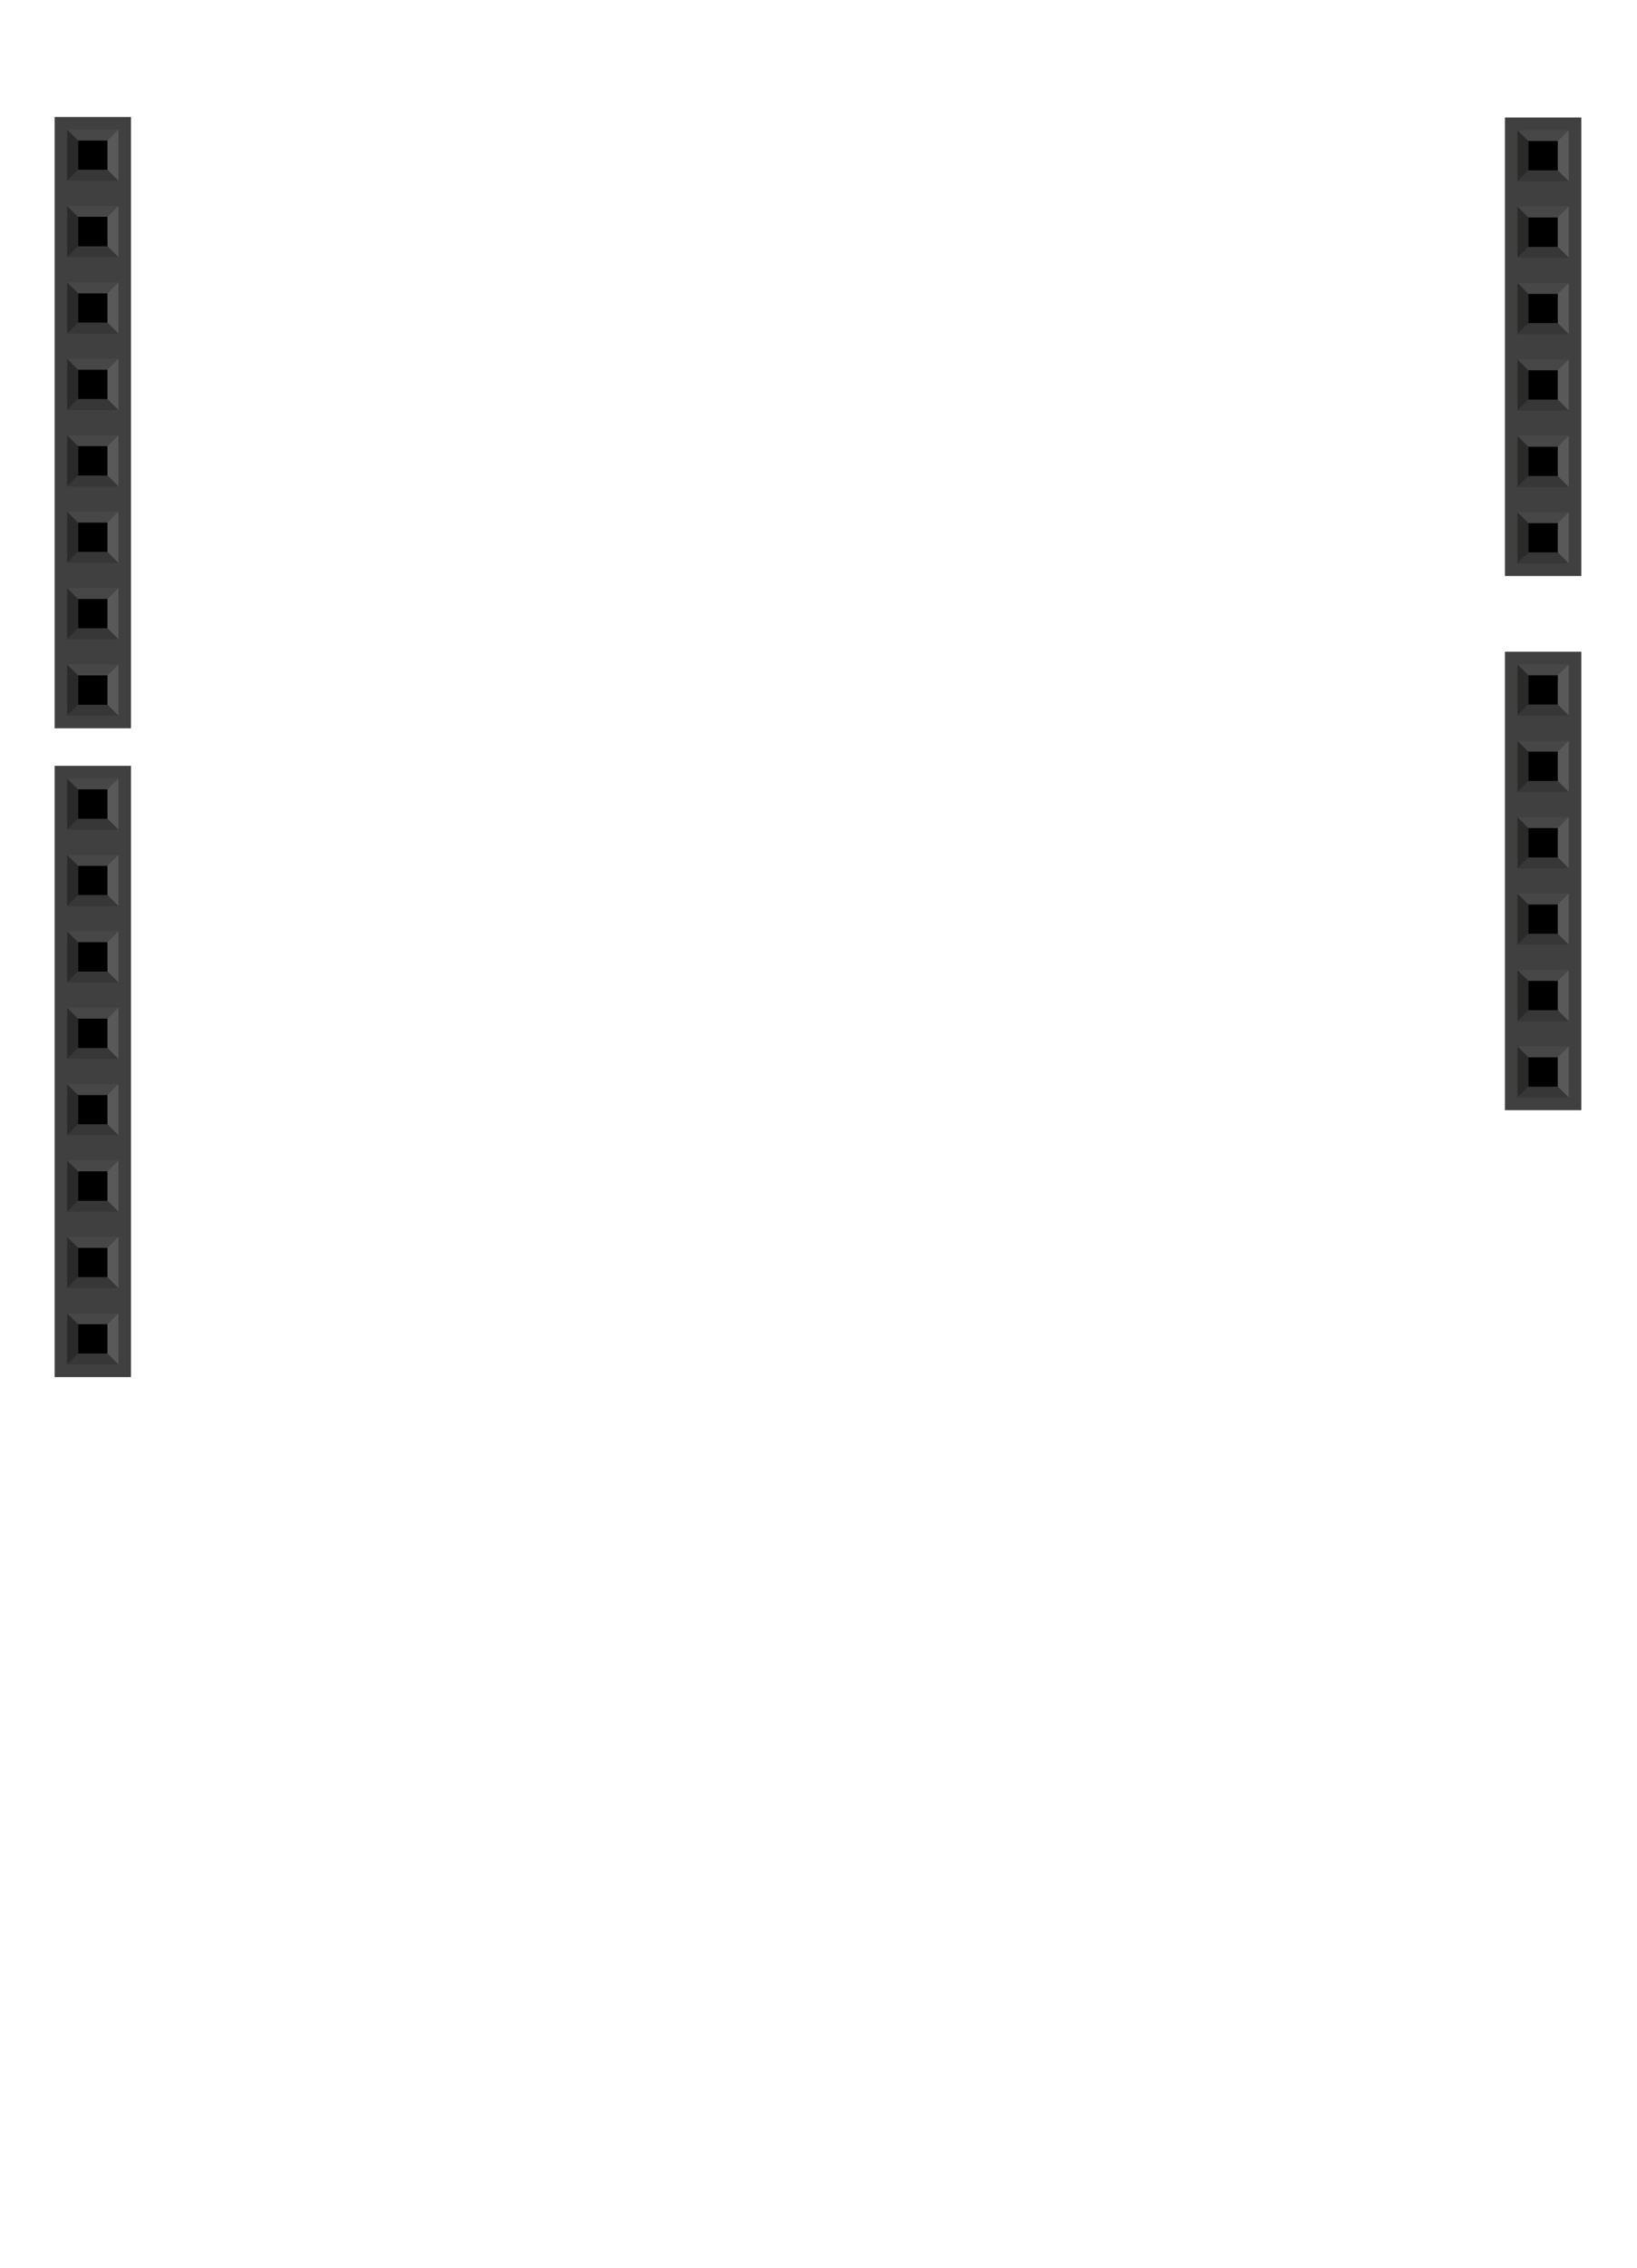 <?xml version="1.0" encoding="utf-8"?>
<!-- Generator: Adobe Illustrator 15.0.1, SVG Export Plug-In . SVG Version: 6.00 Build 0)  -->
<!DOCTYPE svg PUBLIC "-//W3C//DTD SVG 1.1 Basic//EN" "http://www.w3.org/Graphics/SVG/1.1/DTD/svg11-basic.dtd">
<svg version="1.1" baseProfile="basic" id="Ebene_1"
	 xmlns="http://www.w3.org/2000/svg" xmlns:xlink="http://www.w3.org/1999/xlink" x="0px" y="0px" width="154.32px"
	 height="213.721px" viewBox="0 0 154.32 213.721" xml:space="preserve">
<g>
	<g>
		<rect x="5.149" y="72.162" fill="#404040" width="7.199" height="57.597"/>
		<rect x="7.358" y="124.767" width="2.781" height="2.781"/>
		<polygon fill="#2A2A29" points="6.333,128.573 7.358,127.55 7.358,124.767 6.333,123.741 		"/>
		<polygon fill="#474747" points="6.333,123.741 7.362,124.767 10.142,124.767 11.165,123.741 		"/>
		<polygon fill="#595959" points="11.165,123.743 10.142,124.769 10.142,127.55 11.165,128.573 		"/>
		<polygon fill="#373737" points="11.165,128.575 10.14,127.55 7.358,127.55 6.333,128.575 		"/>
		<rect x="7.358" y="117.567" width="2.781" height="2.781"/>
		<polygon fill="#2A2A29" points="6.333,121.374 7.358,120.351 7.358,117.567 6.333,116.542 		"/>
		<polygon fill="#474747" points="6.333,116.542 7.362,117.567 10.142,117.567 11.165,116.542 		"/>
		<polygon fill="#595959" points="11.165,116.544 10.142,117.567 10.142,120.351 11.165,121.374 		"/>
		<polygon fill="#373737" points="11.165,121.376 10.14,120.351 7.358,120.351 6.333,121.376 		"/>
		<rect x="7.358" y="110.366" width="2.781" height="2.781"/>
		<polygon fill="#2A2A29" points="6.333,114.175 7.358,113.149 7.358,110.366 6.333,109.343 		"/>
		<polygon fill="#474747" points="6.333,109.343 7.362,110.366 10.142,110.366 11.165,109.343 		"/>
		<polygon fill="#595959" points="11.165,109.343 10.142,110.368 10.142,113.149 11.165,114.175 		"/>
		<polygon fill="#373737" points="11.165,114.177 10.14,113.149 7.358,113.149 6.333,114.177 		"/>
		<rect x="7.358" y="103.171" width="2.781" height="2.781"/>
		<polygon fill="#2A2A29" points="6.333,106.974 7.358,105.954 7.358,103.171 6.333,102.146 		"/>
		<polygon fill="#474747" points="6.333,102.146 7.362,103.171 10.142,103.171 11.165,102.146 		"/>
		<polygon fill="#595959" points="11.165,102.147 10.142,103.173 10.142,105.954 11.165,106.974 		"/>
		<polygon fill="#373737" points="11.165,106.976 10.14,105.954 7.358,105.954 6.333,106.976 		"/>
		<rect x="7.358" y="95.972" width="2.781" height="2.781"/>
		<polygon fill="#2A2A29" points="6.333,99.778 7.358,98.755 7.358,95.972 6.333,94.946 		"/>
		<polygon fill="#474747" points="6.333,94.946 7.362,95.972 10.142,95.972 11.165,94.946 		"/>
		<polygon fill="#595959" points="11.165,94.946 10.142,95.972 10.142,98.755 11.165,99.778 		"/>
		<polygon fill="#373737" points="11.165,99.78 10.14,98.755 7.358,98.755 6.333,99.78 		"/>
		<rect x="7.358" y="88.771" width="2.781" height="2.781"/>
		<polygon fill="#2A2A29" points="6.333,92.577 7.358,91.555 7.358,88.771 6.333,87.746 		"/>
		<polygon fill="#474747" points="6.333,87.746 7.362,88.771 10.142,88.771 11.165,87.746 		"/>
		<polygon fill="#595959" points="11.165,87.746 10.142,88.771 10.142,91.555 11.165,92.577 		"/>
		<polygon fill="#373737" points="11.165,92.579 10.14,91.555 7.358,91.555 6.333,92.579 		"/>
		<rect x="7.358" y="81.572" width="2.781" height="2.779"/>
		<polygon fill="#2A2A29" points="6.333,85.379 7.358,84.354 7.358,81.57 6.333,80.545 		"/>
		<polygon fill="#474747" points="6.333,80.545 7.362,81.57 10.142,81.57 11.165,80.545 		"/>
		<polygon fill="#595959" points="11.165,80.547 10.142,81.572 10.142,84.354 11.165,85.379 		"/>
		<polygon fill="#373737" points="11.165,85.381 10.14,84.354 7.358,84.354 6.333,85.381 		"/>
		<rect x="7.358" y="74.371" width="2.781" height="2.781"/>
		<polygon fill="#2A2A29" points="6.333,78.178 7.358,77.154 7.358,74.371 6.333,73.346 		"/>
		<polygon fill="#474747" points="6.333,73.346 7.362,74.371 10.142,74.371 11.165,73.346 		"/>
		<polygon fill="#595959" points="11.165,73.348 10.142,74.371 10.142,77.154 11.165,78.178 		"/>
		<polygon fill="#373737" points="11.165,78.18 10.14,77.154 7.358,77.154 6.333,78.18 		"/>
	</g>
	<g>
		<rect x="5.149" y="11.023" fill="#404040" width="7.199" height="57.6"/>
		<g>
			<rect x="7.358" y="63.63" width="2.781" height="2.781"/>
			<polygon fill="#2A2A29" points="6.333,67.437 7.358,66.414 7.358,63.63 6.333,62.605 			"/>
			<polygon fill="#474747" points="6.333,62.605 7.362,63.63 10.142,63.63 11.165,62.605 			"/>
			<polygon fill="#595959" points="11.165,62.607 10.142,63.632 10.142,66.414 11.165,67.437 			"/>
			<polygon fill="#373737" points="11.165,67.439 10.14,66.414 7.358,66.414 6.333,67.439 			"/>
			<rect x="7.358" y="56.431" width="2.781" height="2.781"/>
			<polygon fill="#2A2A29" points="6.333,60.238 7.358,59.214 7.358,56.431 6.333,55.406 			"/>
			<polygon fill="#474747" points="6.333,55.406 7.362,56.431 10.142,56.431 11.165,55.406 			"/>
			<polygon fill="#595959" points="11.165,55.408 10.142,56.431 10.142,59.214 11.165,60.238 			"/>
			<polygon fill="#373737" points="11.165,60.24 10.14,59.214 7.358,59.214 6.333,60.24 			"/>
			<rect x="7.358" y="49.23" width="2.781" height="2.781"/>
			<polygon fill="#2A2A29" points="6.333,53.039 7.358,52.013 7.358,49.23 6.333,48.207 			"/>
			<polygon fill="#474747" points="6.333,48.207 7.362,49.23 10.142,49.23 11.165,48.207 			"/>
			<polygon fill="#595959" points="11.165,48.207 10.142,49.232 10.142,52.013 11.165,53.039 			"/>
			<polygon fill="#373737" points="11.165,53.041 10.14,52.013 7.358,52.013 6.333,53.041 			"/>
			<rect x="7.358" y="42.031" width="2.781" height="2.781"/>
			<polygon fill="#2A2A29" points="6.333,45.837 7.358,44.814 7.358,42.031 6.333,41.005 			"/>
			<polygon fill="#474747" points="6.333,41.005 7.362,42.031 10.142,42.031 11.165,41.005 			"/>
			<polygon fill="#595959" points="11.165,41.007 10.142,42.033 10.142,44.814 11.165,45.837 			"/>
			<polygon fill="#373737" points="11.165,45.839 10.14,44.814 7.358,44.814 6.333,45.839 			"/>
			<rect x="7.358" y="34.832" width="2.781" height="2.781"/>
			<polygon fill="#2A2A29" points="6.333,38.638 7.358,37.615 7.358,34.832 6.333,33.806 			"/>
			<polygon fill="#474747" points="6.333,33.806 7.362,34.832 10.142,34.832 11.165,33.806 			"/>
			<polygon fill="#595959" points="11.165,33.806 10.142,34.832 10.142,37.615 11.165,38.638 			"/>
			<polygon fill="#373737" points="11.165,38.64 10.14,37.615 7.358,37.615 6.333,38.64 			"/>
			<rect x="7.358" y="27.63" width="2.781" height="2.781"/>
			<polygon fill="#2A2A29" points="6.333,31.437 7.358,30.414 7.358,27.63 6.333,26.605 			"/>
			<polygon fill="#474747" points="6.333,26.605 7.362,27.63 10.142,27.63 11.165,26.605 			"/>
			<polygon fill="#595959" points="11.165,26.607 10.142,27.632 10.142,30.414 11.165,31.437 			"/>
			<polygon fill="#373737" points="11.165,31.439 10.14,30.414 7.358,30.414 6.333,31.439 			"/>
			<rect x="7.358" y="20.431" width="2.781" height="2.781"/>
			<polygon fill="#2A2A29" points="6.333,24.238 7.358,23.214 7.358,20.431 6.333,19.406 			"/>
			<polygon fill="#474747" points="6.333,19.406 7.362,20.431 10.142,20.431 11.165,19.406 			"/>
			<polygon fill="#595959" points="11.165,19.408 10.142,20.431 10.142,23.214 11.165,24.238 			"/>
			<polygon fill="#373737" points="11.165,24.24 10.14,23.214 7.358,23.214 6.333,24.24 			"/>
			<rect x="7.358" y="13.23" width="2.781" height="2.781"/>
			<polygon fill="#2A2A29" points="6.333,17.039 7.358,16.013 7.358,13.23 6.333,12.207 			"/>
			<polygon fill="#474747" points="6.333,12.207 7.362,13.23 10.142,13.23 11.165,12.207 			"/>
			<polygon fill="#595959" points="11.165,12.207 10.142,13.232 10.142,16.013 11.165,17.039 			"/>
			<polygon fill="#373737" points="11.165,17.041 10.14,16.013 7.358,16.013 6.333,17.041 			"/>
		</g>
	</g>
	<rect x="141.871" y="61.408" fill="#404040" width="7.199" height="43.2"/>
	<rect x="144.08" y="99.616" width="2.781" height="2.781"/>
	<polygon fill="#2A2A29" points="143.055,103.423 144.08,102.399 144.08,99.616 143.055,98.591 	"/>
	<polygon fill="#474747" points="143.055,98.591 144.082,99.616 146.863,99.616 147.887,98.591 	"/>
	<polygon fill="#595959" points="147.887,98.591 146.863,99.616 146.863,102.399 147.887,103.423 	"/>
	<polygon fill="#373737" points="147.887,103.425 146.861,102.399 144.08,102.399 143.055,103.425 	"/>
	<rect x="144.08" y="92.416" width="2.781" height="2.78"/>
	<polygon fill="#2A2A29" points="143.055,96.224 144.08,95.198 144.08,92.416 143.055,91.393 	"/>
	<polygon fill="#474747" points="143.055,91.393 144.082,92.416 146.863,92.416 147.887,91.393 	"/>
	<polygon fill="#595959" points="147.887,91.393 146.863,92.418 146.863,95.198 147.887,96.224 	"/>
	<polygon fill="#373737" points="147.887,96.226 146.861,95.198 144.08,95.198 143.055,96.226 	"/>
	<rect x="144.08" y="85.217" width="2.781" height="2.781"/>
	<polygon fill="#2A2A29" points="143.055,89.023 144.08,88 144.08,85.215 143.055,84.191 	"/>
	<polygon fill="#474747" points="143.055,84.191 144.082,85.215 146.863,85.215 147.887,84.191 	"/>
	<polygon fill="#595959" points="147.887,84.191 146.863,85.217 146.863,88 147.887,89.023 	"/>
	<polygon fill="#373737" points="147.887,89.025 146.861,88 144.08,88 143.055,89.025 	"/>
	<rect x="144.08" y="78.016" width="2.781" height="2.781"/>
	<polygon fill="#2A2A29" points="143.055,81.822 144.08,80.799 144.08,78.016 143.055,76.99 	"/>
	<polygon fill="#474747" points="143.055,76.99 144.082,78.016 146.863,78.016 147.887,76.99 	"/>
	<polygon fill="#595959" points="147.887,76.992 146.863,78.018 146.863,80.799 147.887,81.822 	"/>
	<polygon fill="#373737" points="147.887,81.826 146.861,80.799 144.08,80.799 143.055,81.826 	"/>
	<rect x="144.08" y="70.816" width="2.781" height="2.781"/>
	<polygon fill="#2A2A29" points="143.055,74.623 144.08,73.6 144.08,70.816 143.055,69.791 	"/>
	<polygon fill="#474747" points="143.055,69.791 144.082,70.816 146.863,70.816 147.887,69.791 	"/>
	<polygon fill="#595959" points="147.887,69.793 146.863,70.816 146.863,73.6 147.887,74.623 	"/>
	<polygon fill="#373737" points="147.887,74.625 146.861,73.6 144.08,73.6 143.055,74.625 	"/>
	<rect x="144.08" y="63.617" width="2.781" height="2.781"/>
	<polygon fill="#2A2A29" points="143.055,67.424 144.08,66.4 144.08,63.615 143.055,62.592 	"/>
	<polygon fill="#474747" points="143.055,62.592 144.082,63.615 146.863,63.615 147.887,62.592 	"/>
	<polygon fill="#595959" points="147.887,62.592 146.863,63.617 146.863,66.4 147.887,67.424 	"/>
	<polygon fill="#373737" points="147.887,67.426 146.861,66.4 144.08,66.4 143.055,67.426 	"/>
	<polyline fill="#404040" points="149.07,54.273 141.871,54.273 141.871,11.074 149.07,11.074 	"/>
	<rect x="144.08" y="49.283" width="2.781" height="2.781"/>
	<polygon fill="#2A2A29" points="143.055,53.09 144.08,52.066 144.08,49.281 143.055,48.258 	"/>
	<polygon fill="#474747" points="143.055,48.258 144.082,49.281 146.863,49.281 147.887,48.258 	"/>
	<polygon fill="#595959" points="147.887,48.258 146.863,49.283 146.863,52.066 147.887,53.09 	"/>
	<polygon fill="#373737" points="147.887,53.092 146.861,52.066 144.08,52.066 143.055,53.092 	"/>
	<rect x="144.08" y="42.082" width="2.781" height="2.781"/>
	<polygon fill="#2A2A29" points="143.055,45.891 144.08,44.865 144.08,42.084 143.055,41.059 	"/>
	<polygon fill="#474747" points="143.055,41.059 144.082,42.084 146.863,42.084 147.887,41.059 	"/>
	<polygon fill="#595959" points="147.887,41.059 146.863,42.084 146.863,44.865 147.887,45.891 	"/>
	<polygon fill="#373737" points="147.887,45.893 146.861,44.865 144.08,44.865 143.055,45.893 	"/>
	<rect x="144.08" y="34.883" width="2.781" height="2.781"/>
	<polygon fill="#2A2A29" points="143.055,38.689 144.08,37.666 144.08,34.883 143.055,33.857 	"/>
	<polygon fill="#474747" points="143.055,33.857 144.082,34.883 146.863,34.883 147.887,33.857 	"/>
	<polygon fill="#595959" points="147.887,33.857 146.863,34.883 146.863,37.666 147.887,38.689 	"/>
	<polygon fill="#373737" points="147.887,38.691 146.861,37.666 144.08,37.666 143.055,38.691 	"/>
	<rect x="144.08" y="27.682" width="2.781" height="2.781"/>
	<polygon fill="#2A2A29" points="143.055,31.488 144.08,30.465 144.08,27.682 143.055,26.656 	"/>
	<polygon fill="#474747" points="143.055,26.656 144.082,27.682 146.863,27.682 147.887,26.656 	"/>
	<polygon fill="#595959" points="147.887,26.658 146.863,27.684 146.863,30.465 147.887,31.488 	"/>
	<polygon fill="#373737" points="147.887,31.492 146.861,30.465 144.08,30.465 143.055,31.492 	"/>
	<rect x="144.08" y="20.482" width="2.781" height="2.781"/>
	<polygon fill="#2A2A29" points="143.055,24.289 144.08,23.266 144.08,20.482 143.055,19.457 	"/>
	<polygon fill="#474747" points="143.055,19.457 144.082,20.482 146.863,20.482 147.887,19.457 	"/>
	<polygon fill="#595959" points="147.887,19.459 146.863,20.482 146.863,23.266 147.887,24.289 	"/>
	<polygon fill="#373737" points="147.887,24.291 146.861,23.266 144.08,23.266 143.055,24.291 	"/>
	<rect x="144.08" y="13.283" width="2.781" height="2.781"/>
	<polygon fill="#2A2A29" points="143.055,17.09 144.08,16.066 144.08,13.281 143.055,12.258 	"/>
	<polygon fill="#474747" points="143.055,12.258 144.082,13.281 146.863,13.281 147.887,12.258 	"/>
	<polygon fill="#595959" points="147.887,12.258 146.863,13.283 146.863,16.066 147.887,17.09 	"/>
	<polygon fill="#373737" points="147.887,17.092 146.861,16.066 144.08,16.066 143.055,17.092 	"/>
</g>
</svg>
